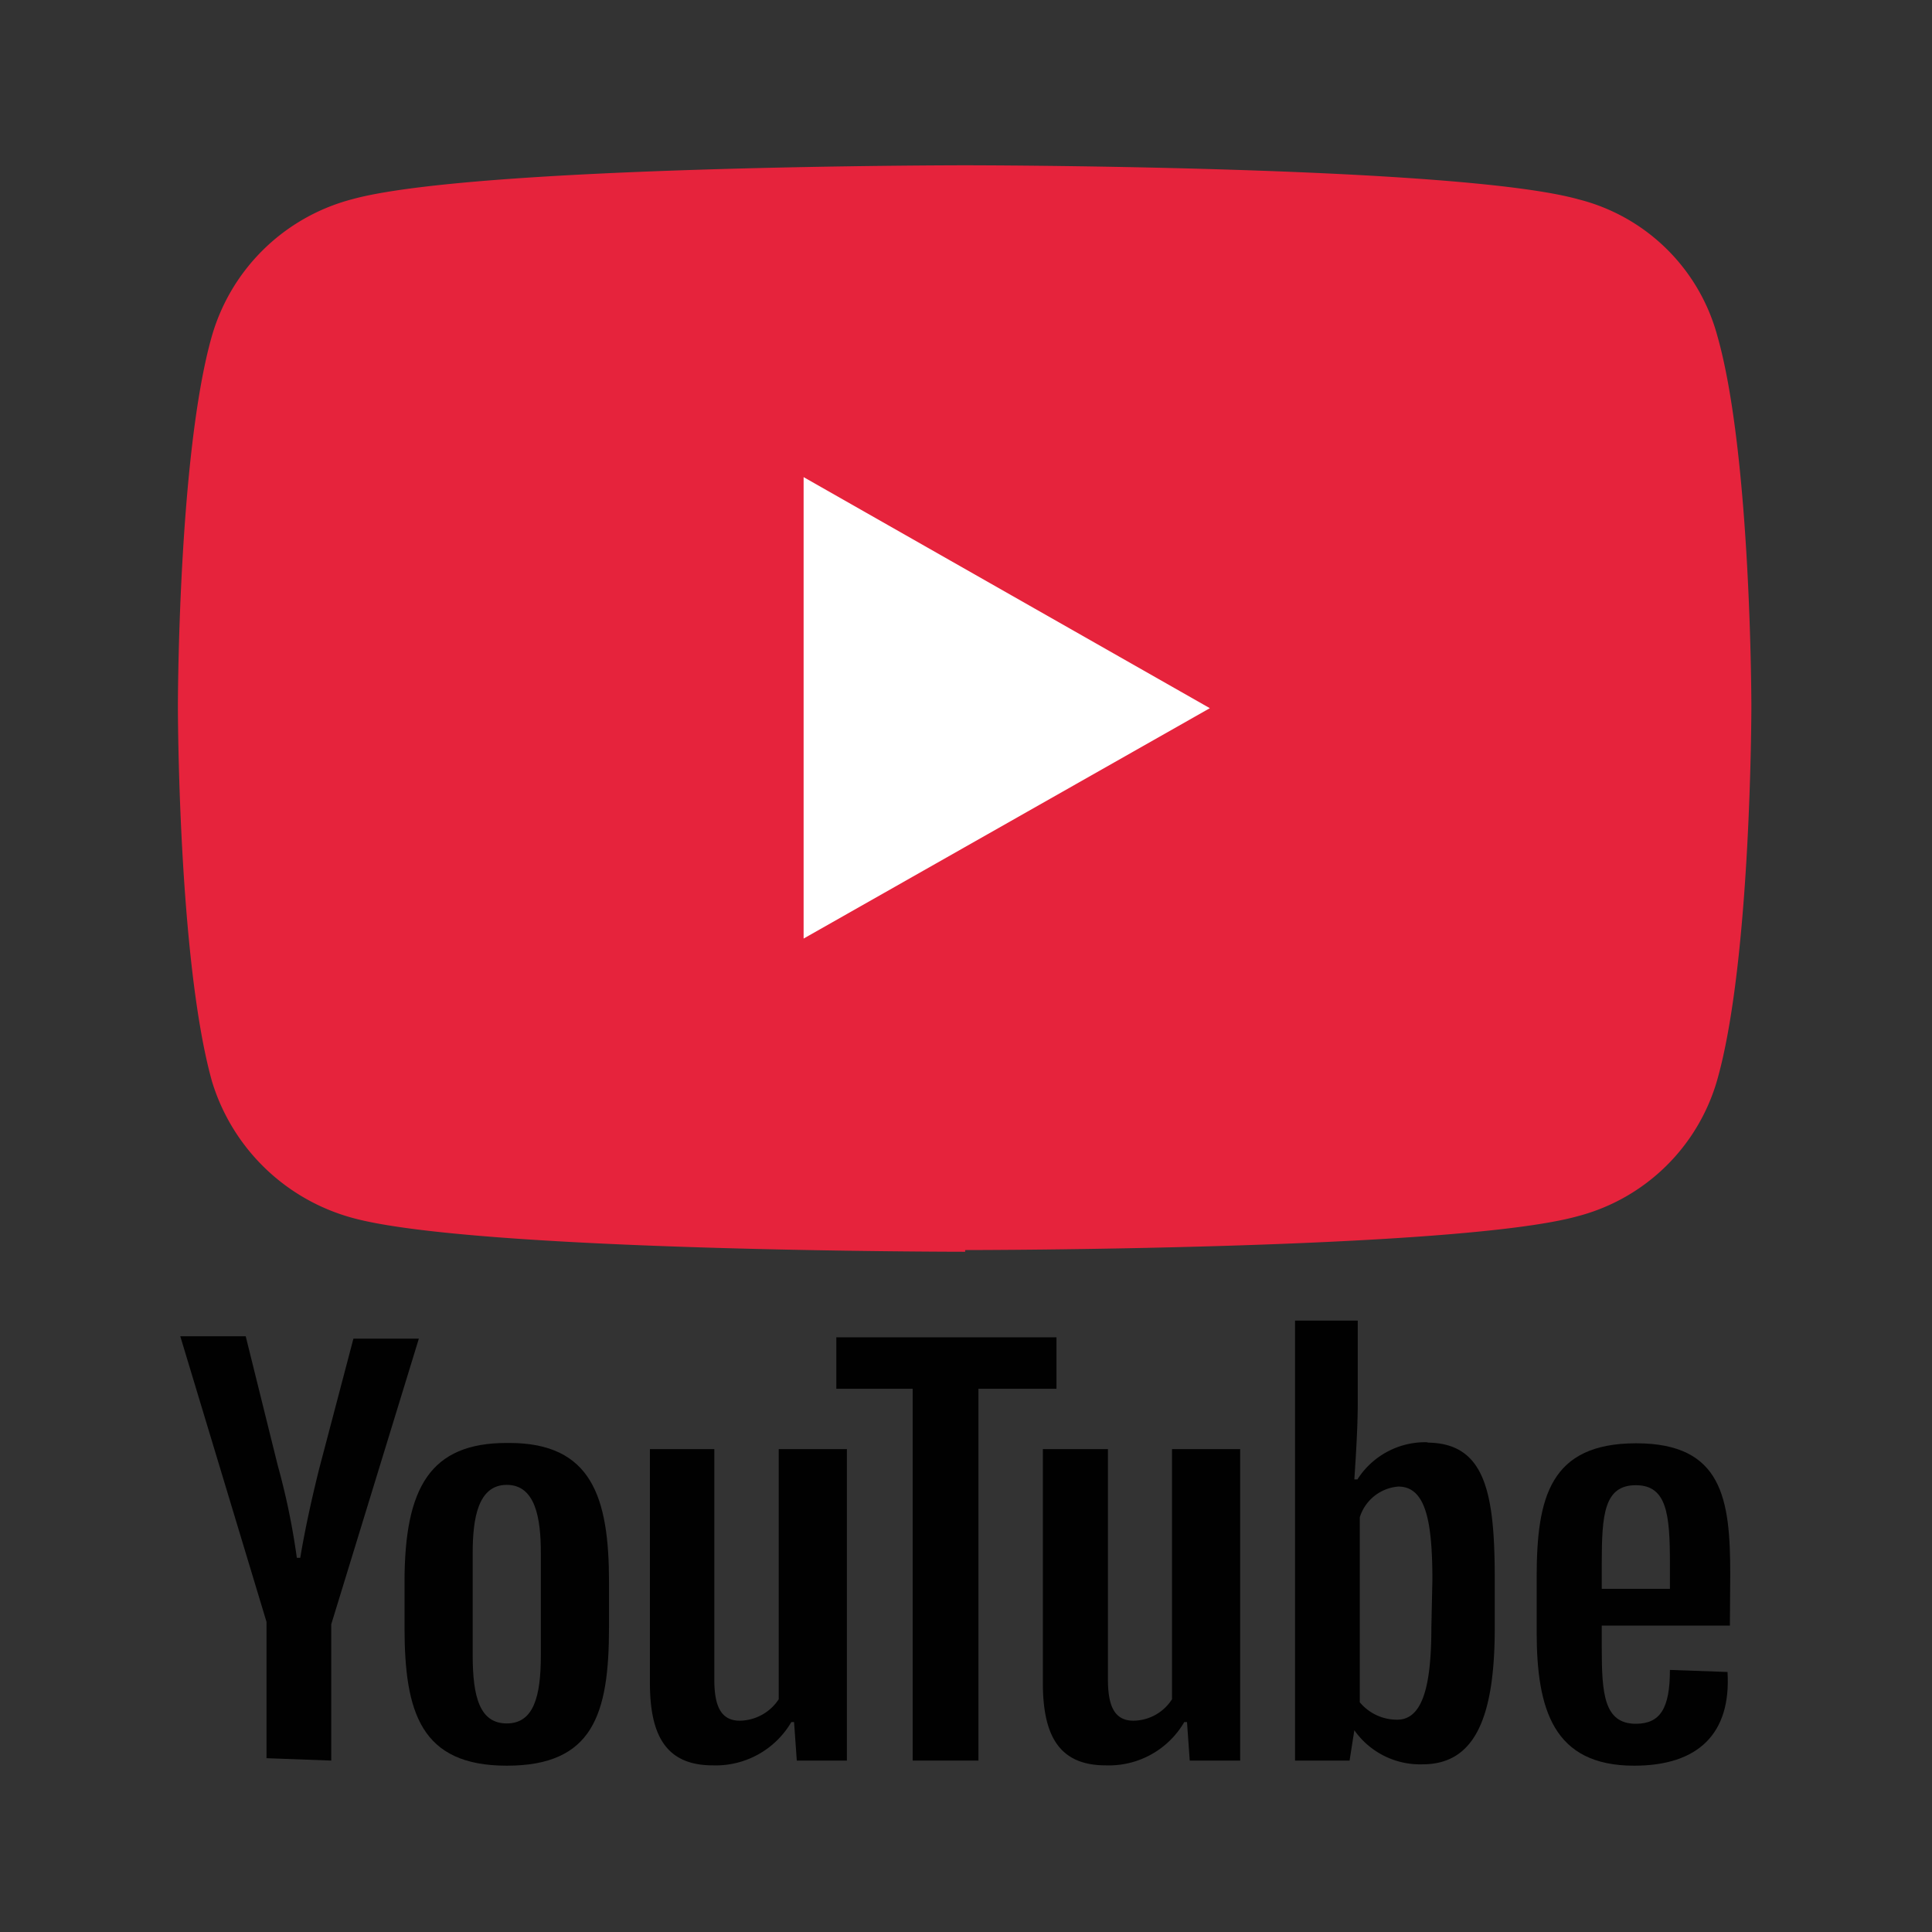 <svg id="Слой_1" data-name="Слой 1" xmlns="http://www.w3.org/2000/svg" viewBox="0 0 56.69 56.69"><rect x="0" y="0" width="56.69" height="56.69" fill="#333333" stroke="none"/><defs><style>.cls-1{fill:#e6233c;}.cls-2{fill:#fff;}.cls-3{fill:#010101;}</style></defs><g id="layer1"><g id="g2366"><path id="path1412" class="cls-1" d="M28.32,36.68s14.45,0,18-1a5.77,5.77,0,0,0,4.07-4c1-3.53,1-10.95,1-10.95s0-7.38-1-10.88a5.65,5.65,0,0,0-4.07-4c-3.58-1-18-1-18-1s-14.41,0-18,1a5.81,5.81,0,0,0-4.1,4c-1,3.5-1,10.88-1,10.88s0,7.42,1,11a5.94,5.94,0,0,0,4.1,4c3.57,1,18,1,18,1Z"/><path id="path1414" class="cls-2" d="M35.5,20.78,23.58,14V27.54Z"/></g></g><g id="g2362"><path id="path1418" class="cls-3" d="M9.72,51.66v-4l2.57-8.38H10.37l-1,3.8c-.22.88-.42,1.79-.56,2.63H8.71A20.68,20.68,0,0,0,8.15,43l-.94-3.79H5.29l2.53,8.38v4Z"/><path id="path1420" class="cls-3" d="M14.87,42.34c-2.24,0-3,1.3-3,4.08v1.33c0,2.5.48,4.06,3,4.06s3-1.49,3-4.06V46.42c0-2.49-.51-4.08-2.93-4.08Zm1,6.23c0,1.21-.21,2-1,2s-1-.77-1-2v-3c0-1,.15-2,1-2s1,1,1,2Z"/><path id="path1422" class="cls-3" d="M20.91,51.8a2.57,2.57,0,0,0,2.31-1.27h.08l.08,1.13h1.47V42.52h-2v7.34a1.39,1.39,0,0,1-1.14.63c-.57,0-.75-.45-.75-1.21V42.52H19.07v6.85c0,1.49.43,2.43,1.84,2.43Z"/><path id="path1424" class="cls-3" d="M28.71,51.66V40.75H31V39.24H24.54v1.51h2.24V51.66Z"/><path id="path1426" class="cls-3" d="M32.44,51.8a2.56,2.56,0,0,0,2.31-1.27h.08l.08,1.13h1.48V42.52h-2v7.34a1.36,1.36,0,0,1-1.13.63c-.57,0-.75-.45-.75-1.21V42.52H30.6v6.85c0,1.49.43,2.43,1.84,2.43Z"/><path id="path1428" class="cls-3" d="M41.91,42.32a2.36,2.36,0,0,0-2.08,1.09h-.09c.06-.89.1-1.64.1-2.24V38.75H38V51.66H39.6l.14-.89h0a2.36,2.36,0,0,0,2,1c1.49,0,2.12-1.28,2.12-4V46.33c0-2.54-.28-4-2-4ZM42,47.75c0,1.7-.25,2.71-1,2.71a1.42,1.42,0,0,1-1.1-.51V44.52a1.29,1.29,0,0,1,1.13-.9c.8,0,1,1,1,2.74Z"/><path id="path1430" class="cls-3" d="M50.77,46.19c0-2.21-.23-3.84-2.76-3.84s-2.92,1.59-2.92,3.93v1.6c0,2.28.49,3.93,2.86,3.93,1.88,0,2.85-.94,2.74-2.75L49,49c0,1.12-.28,1.58-1,1.58-.94,0-1-.9-1-2.23V47.7h3.76ZM48,43.58c.91,0,1,.85,1,2.29v.75H47v-.75C47,44.44,47.07,43.58,48,43.58Z"/></g></svg>